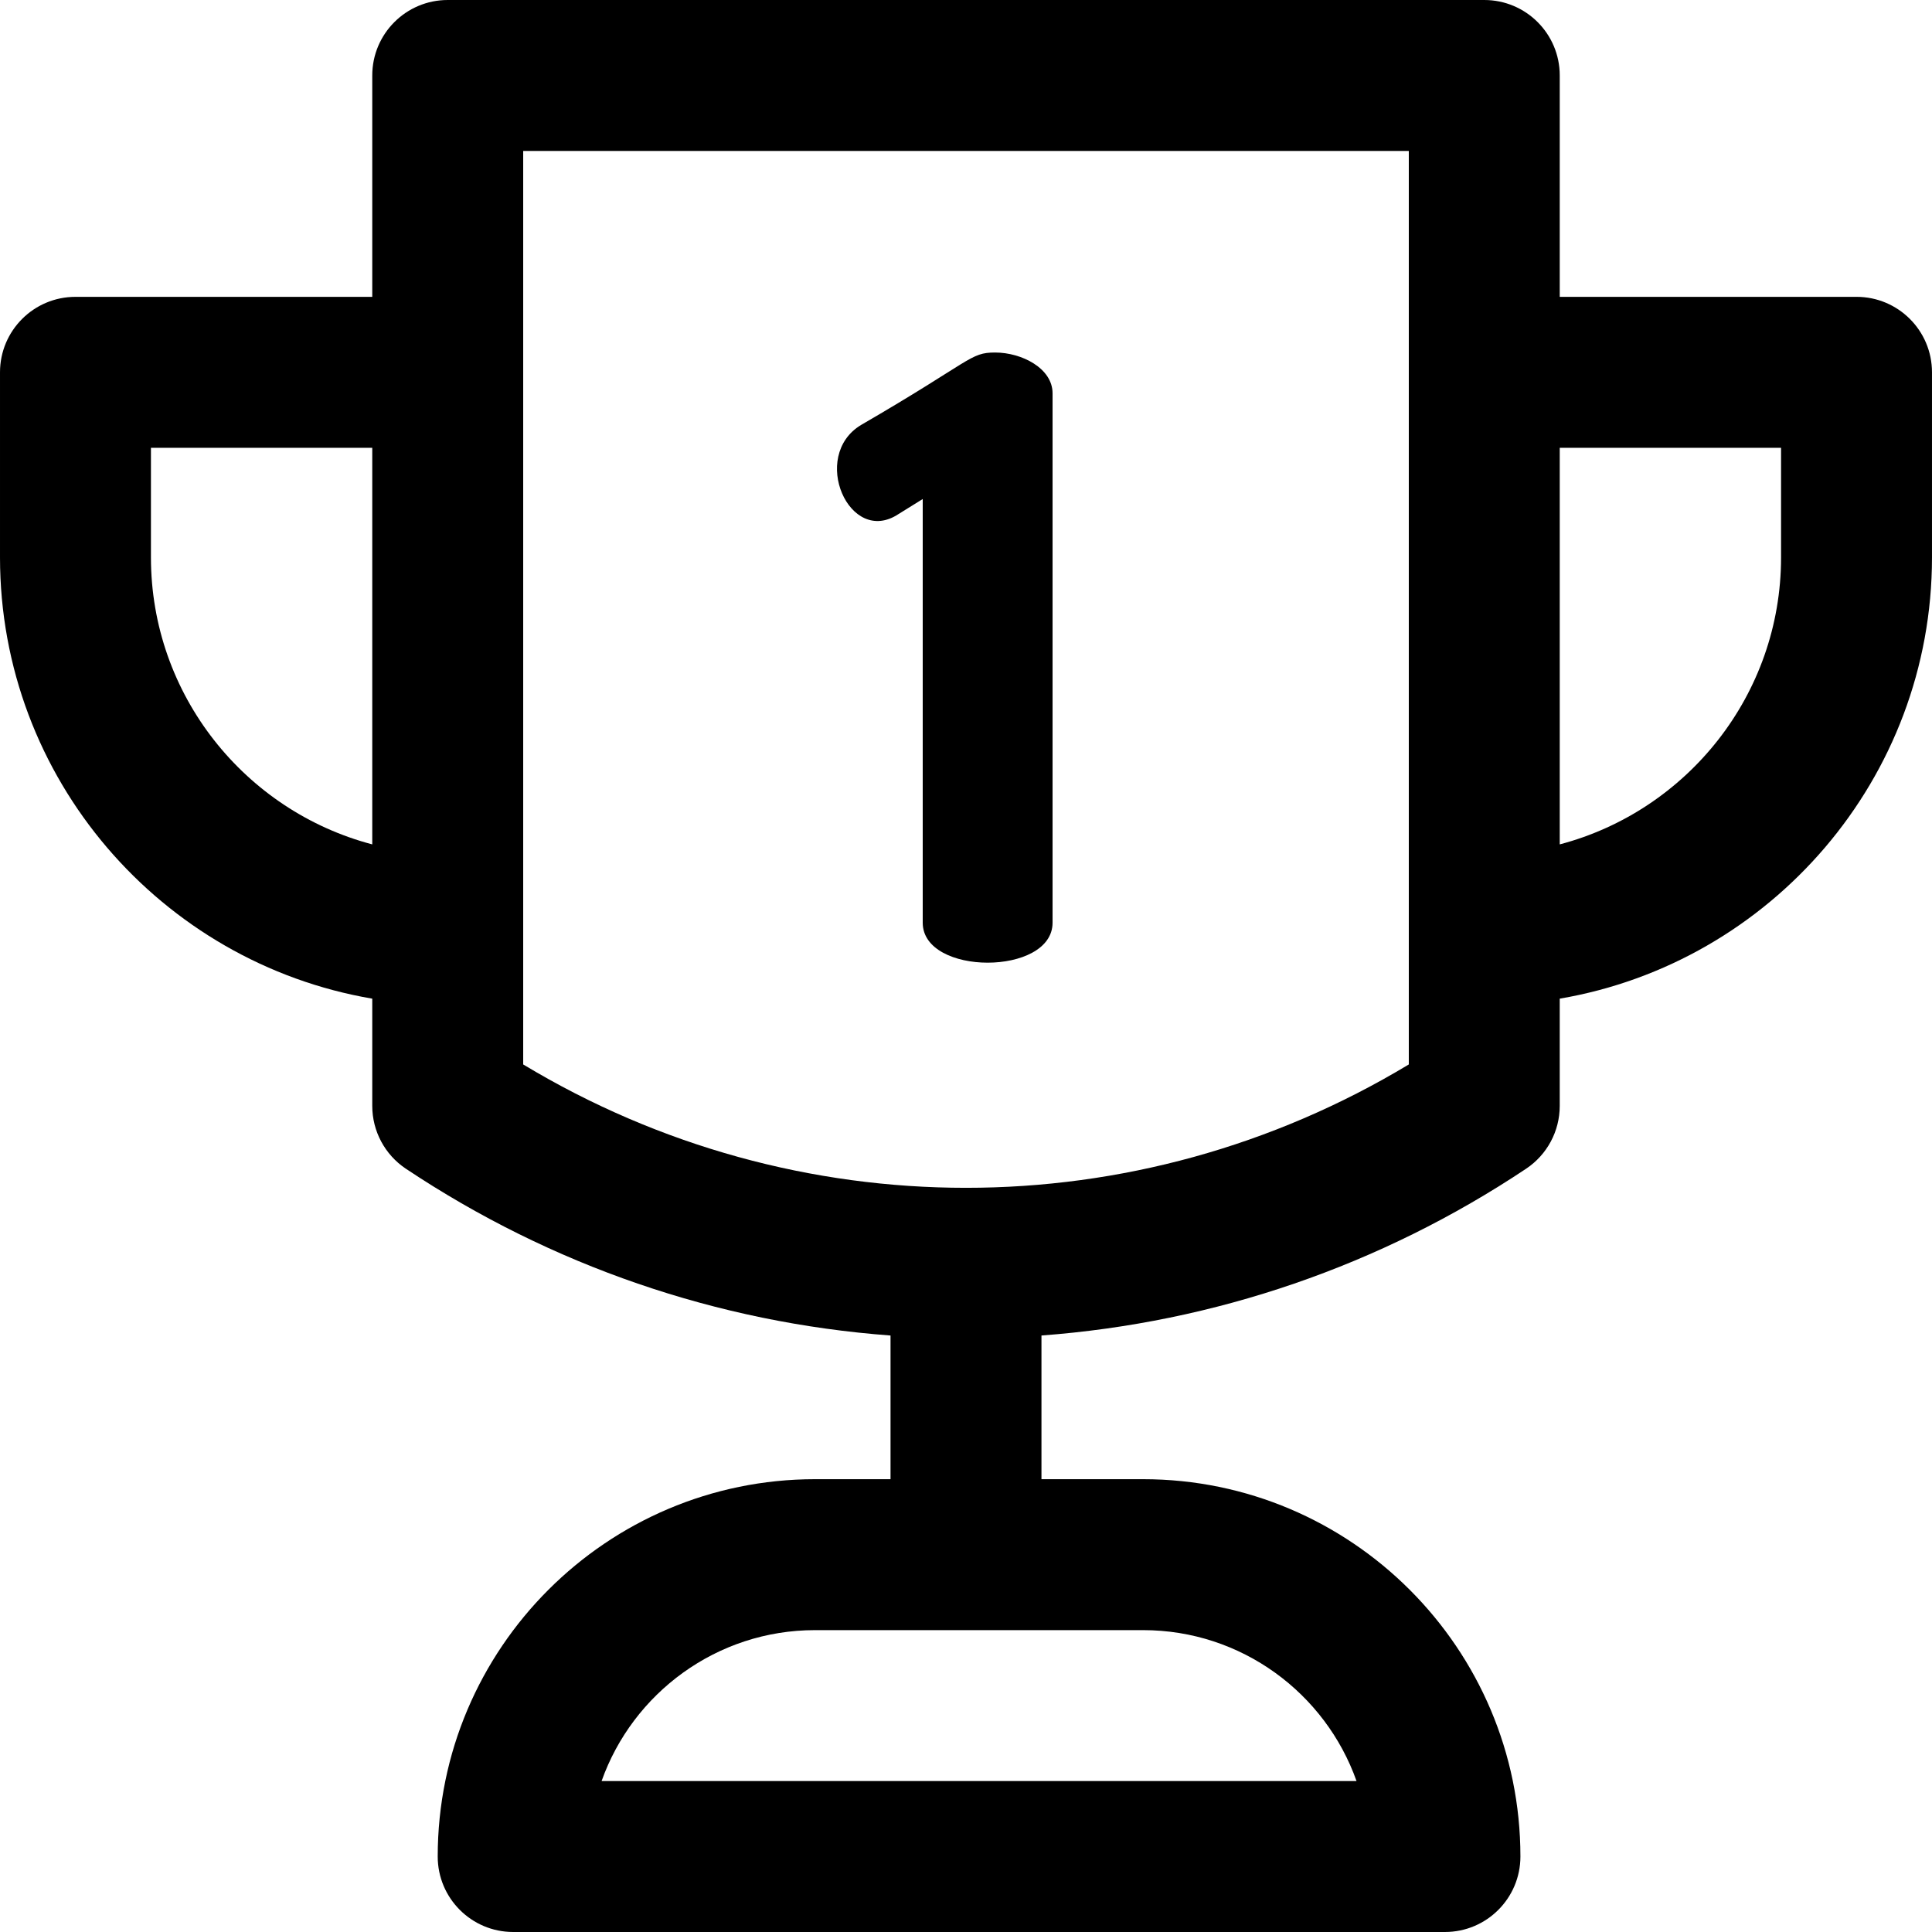 <svg height="512pt" viewBox="0 0 512 512" width="512pt" xmlns="http://www.w3.org/2000/svg"><path d="m238.133 136.219 6.398-3.973v112.285c0 14.117 34.41 14.117 34.41 0v-140.301c0-6.617-8.16-10.809-15.219-10.809-6.75 0-5.875 2-35.516 19.191-13.668 8.199-3.102 32.289 9.926 23.605zm0 0"/><path d="m492 78.668h-78.652v-58.668c0-11.047-8.953-20-20-20h-274.695c-11.043 0-20 8.953-20 20v58.668h-78.652c-11.047 0-20 8.953-20 20v49.043c0 58.605 42.719 107.418 98.652 116.945v28.426c0 6.688 3.344 12.93 8.906 16.641 38.531 25.688 82.578 40.793 128.441 44.203v38.074h-20c-55.141 0-100 44.859-100 100 0 11.047 8.953 20 20 20h246.926c11.043 0 20-8.953 20-20 0-55.141-44.859-100-100-100h-26.926v-38.078c45.863-3.406 89.91-18.512 128.441-44.199 5.562-3.711 8.906-9.953 8.906-16.645v-28.422c55.934-9.527 98.652-58.34 98.652-116.945v-49.043c0-11.047-8.953-20-20-20zm-393.348 145.102c-33.711-8.867-58.652-39.602-58.652-76.059v-29.043h58.652zm260.844 248.23h-200.07c8.254-23.281 30.5-40 56.574-40h86.926c26.074 0 48.316 16.719 56.57 40zm13.852-189.91c-72.336 43.594-162.367 43.59-234.695 0v-242.09h234.695zm98.652-134.379c0 36.457-24.941 67.191-58.652 76.059v-105.102h58.652zm0 0"/></svg>